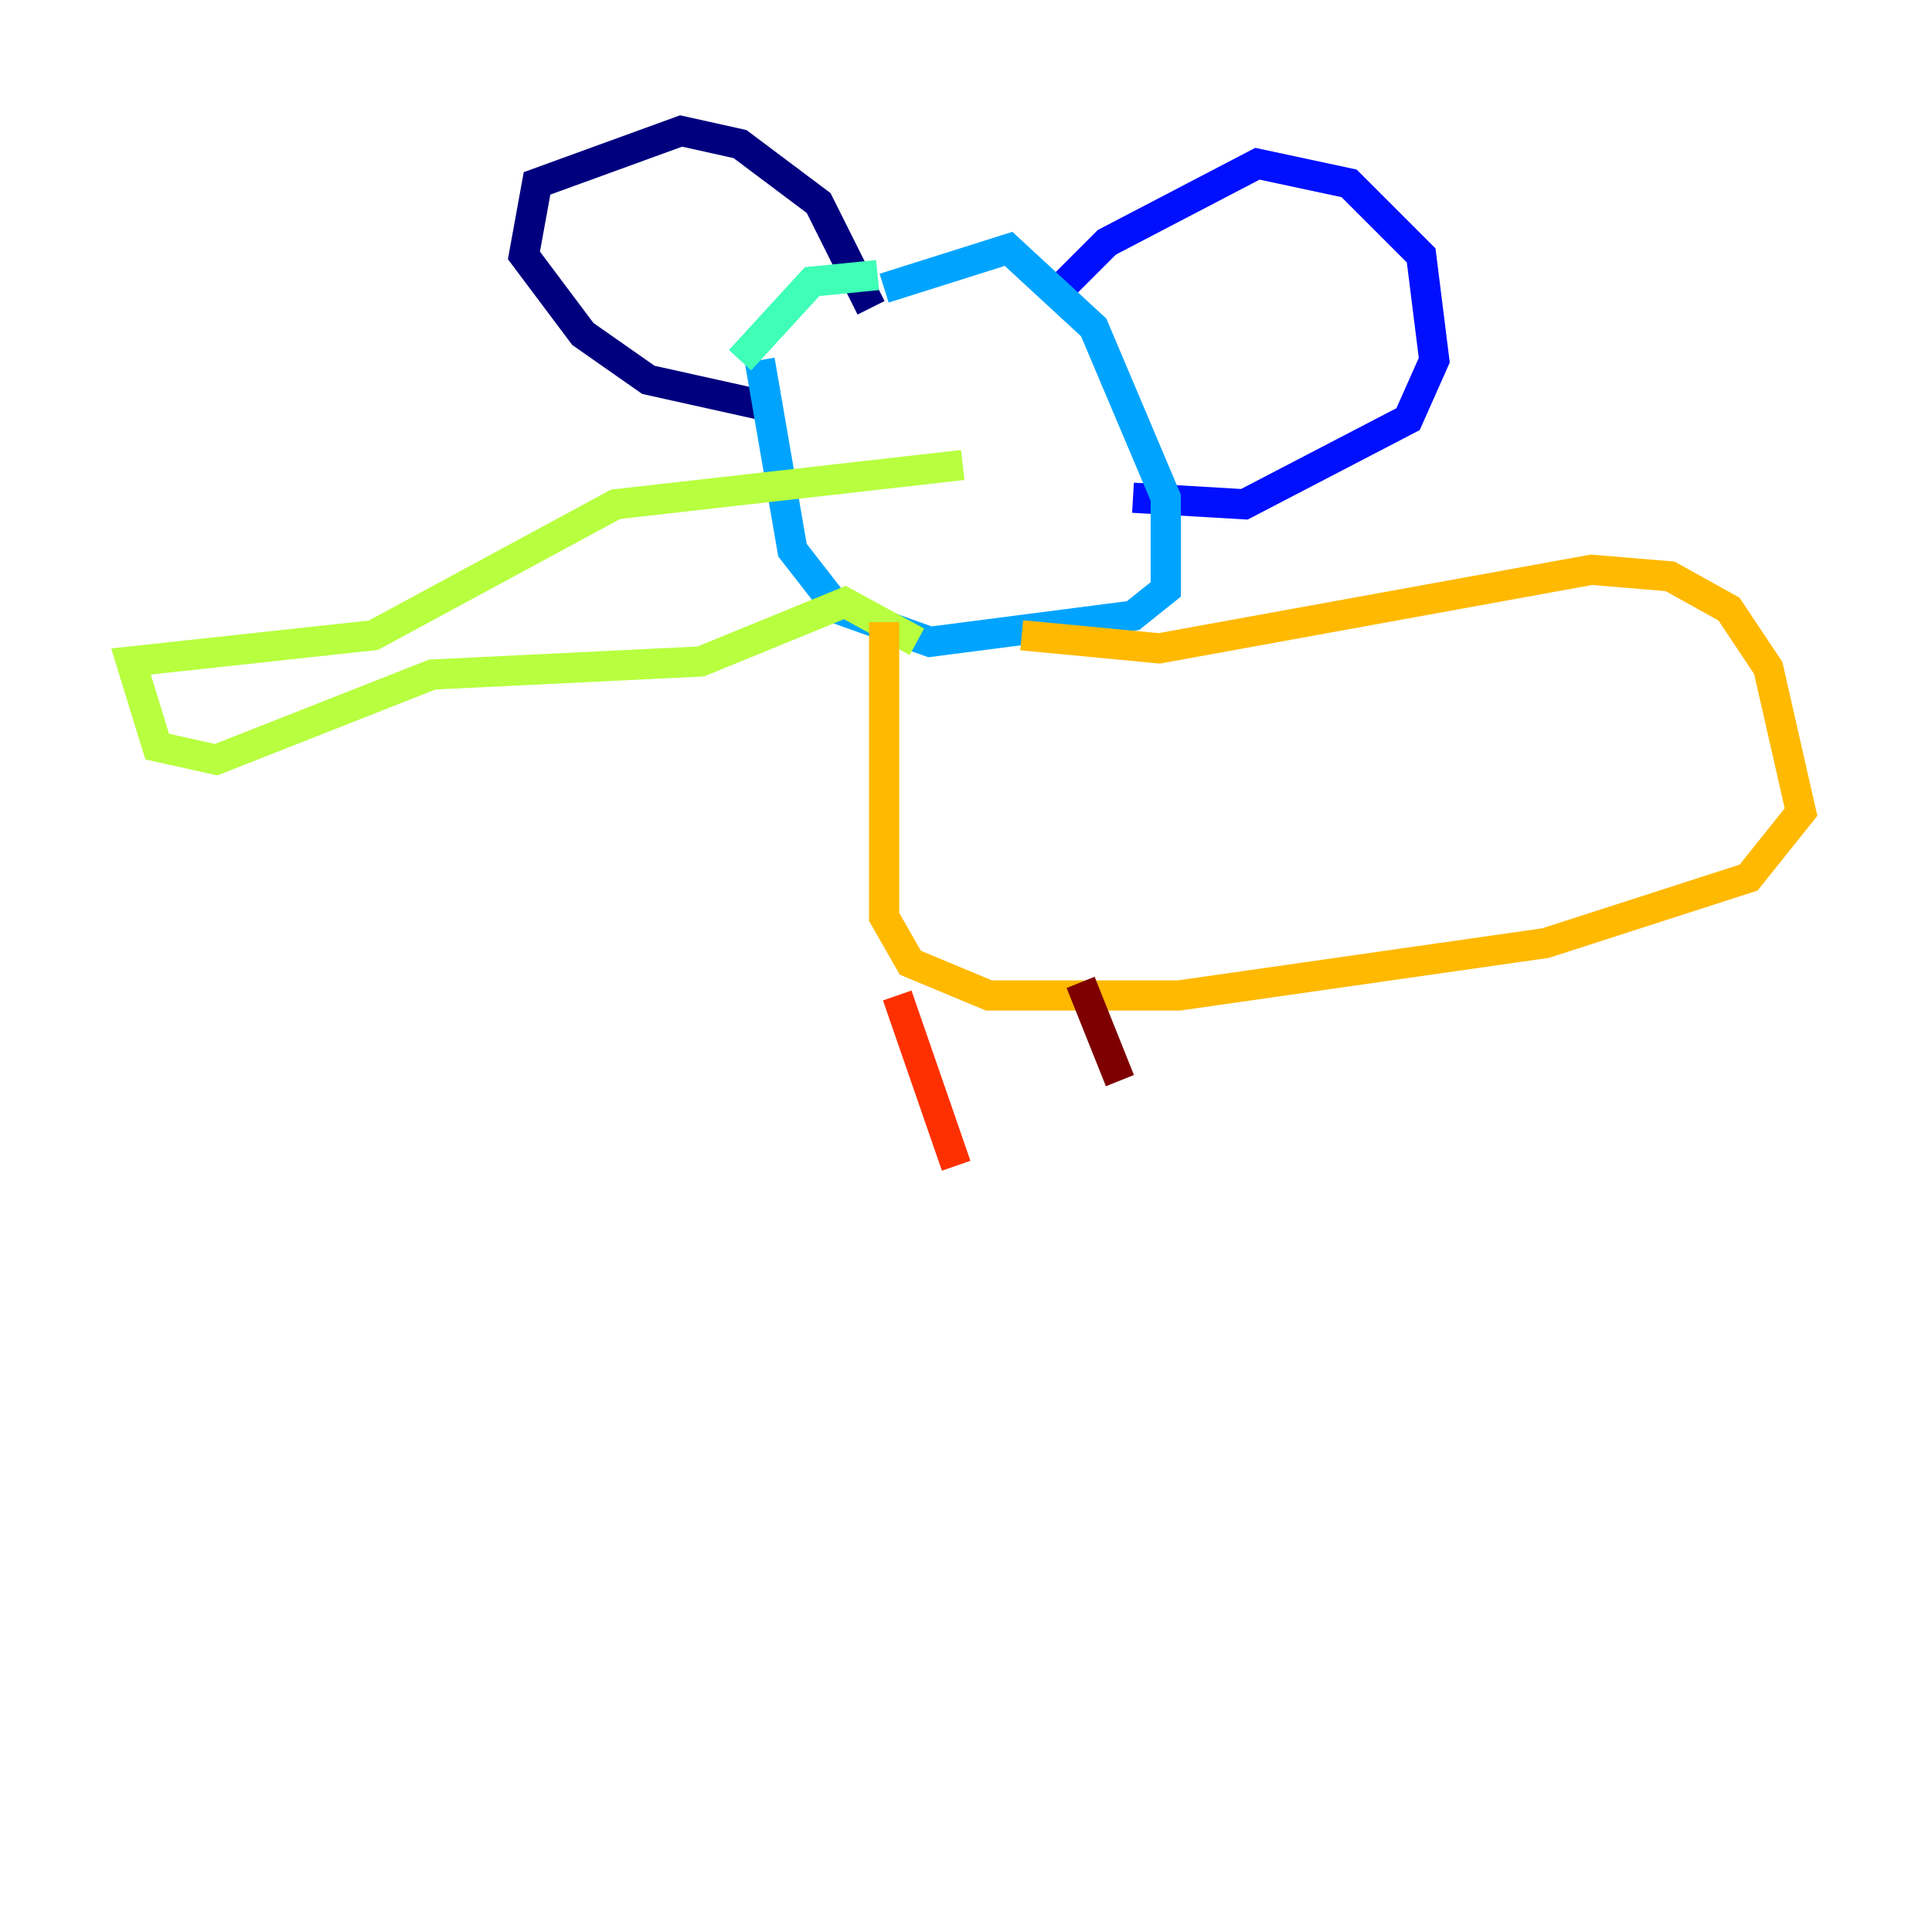 <?xml version="1.0" encoding="utf-8" ?>
<svg baseProfile="tiny" height="128" version="1.2" viewBox="0,0,128,128" width="128" xmlns="http://www.w3.org/2000/svg" xmlns:ev="http://www.w3.org/2001/xml-events" xmlns:xlink="http://www.w3.org/1999/xlink"><defs /><polyline fill="none" points="57.709,20.393 54.237,13.451 49.031,9.546 45.125,8.678 35.58,12.149 34.712,16.922 38.617,22.129 42.956,25.166 50.766,26.902" stroke="#00007f" stroke-width="2" /><polyline fill="none" points="69.424,19.959 73.329,16.054 83.308,10.848 89.383,12.149 94.156,16.922 95.024,23.864 93.288,27.77 82.441,33.41 75.064,32.976" stroke="#0010ff" stroke-width="2" /><polyline fill="none" points="58.576,19.091 66.82,16.488 72.461,21.695 77.234,32.976 77.234,39.051 75.064,40.786 61.614,42.522 55.539,40.352 52.502,36.447 50.332,23.864" stroke="#00a4ff" stroke-width="2" /><polyline fill="none" points="49.031,23.864 53.803,18.658 58.142,18.224" stroke="#3fffb7" stroke-width="2" /><polyline fill="none" points="63.783,30.807 40.786,33.41 24.732,42.088 8.678,43.824 10.414,49.464 14.319,50.332 28.637,44.691 46.427,43.824 55.973,39.919 60.746,42.522" stroke="#b7ff3f" stroke-width="2" /><polyline fill="none" points="58.576,41.22 58.576,60.746 60.312,63.783 65.519,65.953 78.102,65.953 102.4,62.481 115.851,58.142 119.322,53.803 117.153,44.258 114.549,40.352 110.644,38.183 105.437,37.749 76.8,42.956 67.688,42.088" stroke="#ffb900" stroke-width="2" /><polyline fill="none" points="59.444,65.953 63.349,77.234" stroke="#ff3000" stroke-width="2" /><polyline fill="none" points="71.593,65.085 74.197,71.593" stroke="#7f0000" stroke-width="2" /></svg>